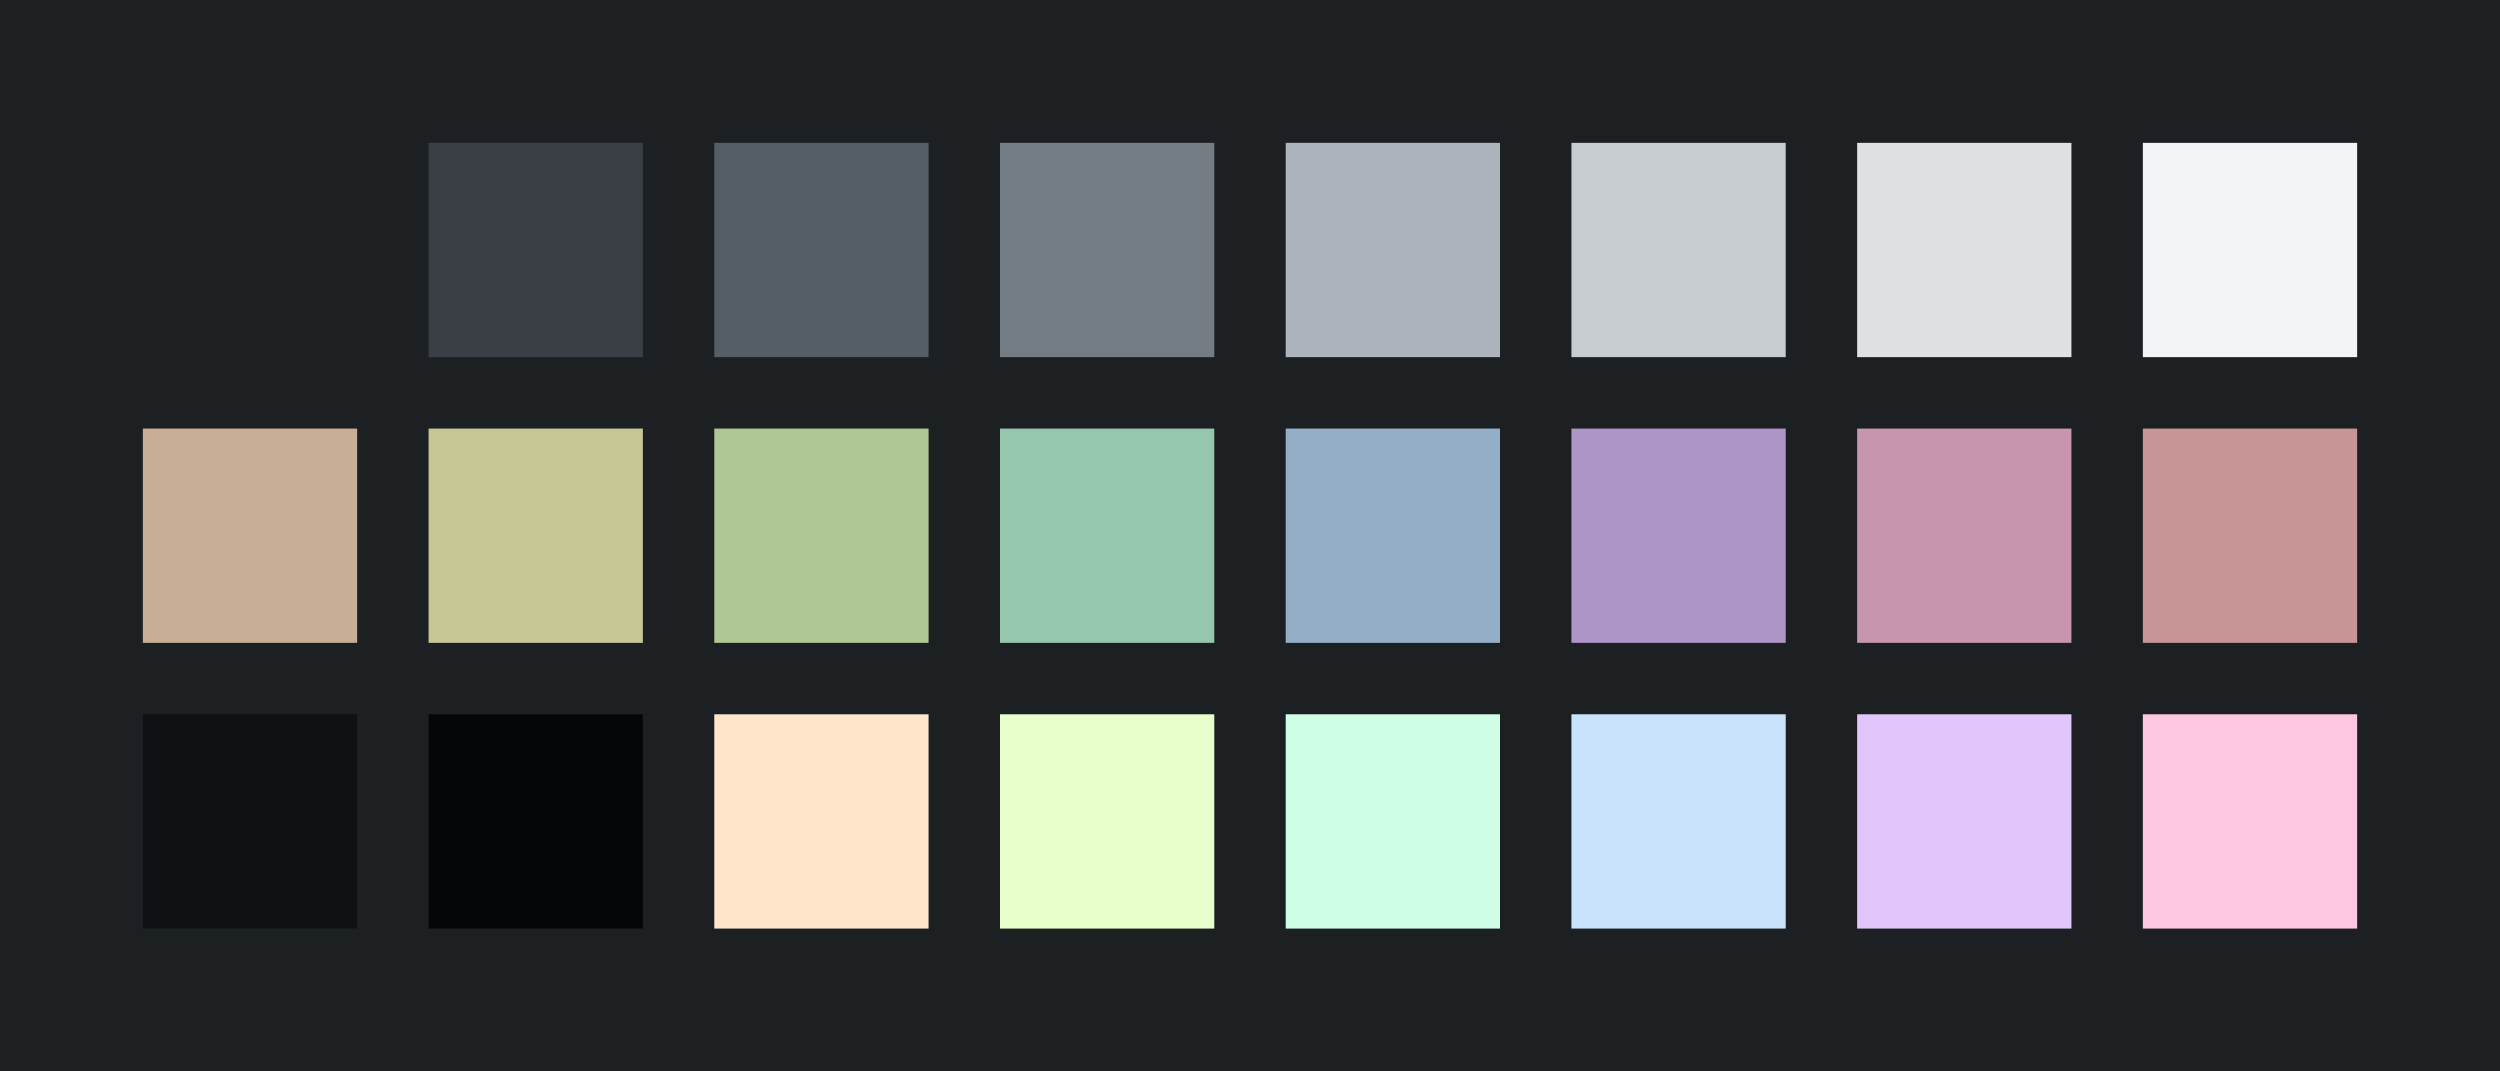 <?xml version="1.0" encoding="UTF-8" ?>
<svg width="525" height="225" xmlns="http://www.w3.org/2000/svg">
<rect x="0" y="0" width="525" height="225" style="fill:#1C2023" />
<rect x="30" y="30" width="45" height="45" style="fill:#1C2023" />
<rect x="90" y="30" width="45" height="45" style="fill:#393F45" />
<rect x="150" y="30" width="45" height="45" style="fill:#565E65" />
<rect x="210" y="30" width="45" height="45" style="fill:#747C84" />
<rect x="270" y="30" width="45" height="45" style="fill:#ADB3BA" />
<rect x="330" y="30" width="45" height="45" style="fill:#C7CCD1" />
<rect x="390" y="30" width="45" height="45" style="fill:#DFE2E5" />
<rect x="450" y="30" width="45" height="45" style="fill:#F3F4F5" />
<rect x="30" y="90" width="45" height="45" style="fill:#C7AE95" />
<rect x="90" y="90" width="45" height="45" style="fill:#C7C795" />
<rect x="150" y="90" width="45" height="45" style="fill:#AEC795" />
<rect x="210" y="90" width="45" height="45" style="fill:#95C7AE" />
<rect x="270" y="90" width="45" height="45" style="fill:#95AEC7" />
<rect x="330" y="90" width="45" height="45" style="fill:#AE95C7" />
<rect x="390" y="90" width="45" height="45" style="fill:#C795AE" />
<rect x="450" y="90" width="45" height="45" style="fill:#C79595" />
<rect x="30" y="150" width="45" height="45" style="fill:#0d1114" />
<rect x="90" y="150" width="45" height="45" style="fill:#04070a" />
<rect x="150" y="150" width="45" height="45" style="fill:#ffe5ca" />
<rect x="210" y="150" width="45" height="45" style="fill:#e8ffcc" />
<rect x="270" y="150" width="45" height="45" style="fill:#ceffe6" />
<rect x="330" y="150" width="45" height="45" style="fill:#cae3fd" />
<rect x="390" y="150" width="45" height="45" style="fill:#e1c6fb" />
<rect x="450" y="150" width="45" height="45" style="fill:#fec8e2" />
</svg>